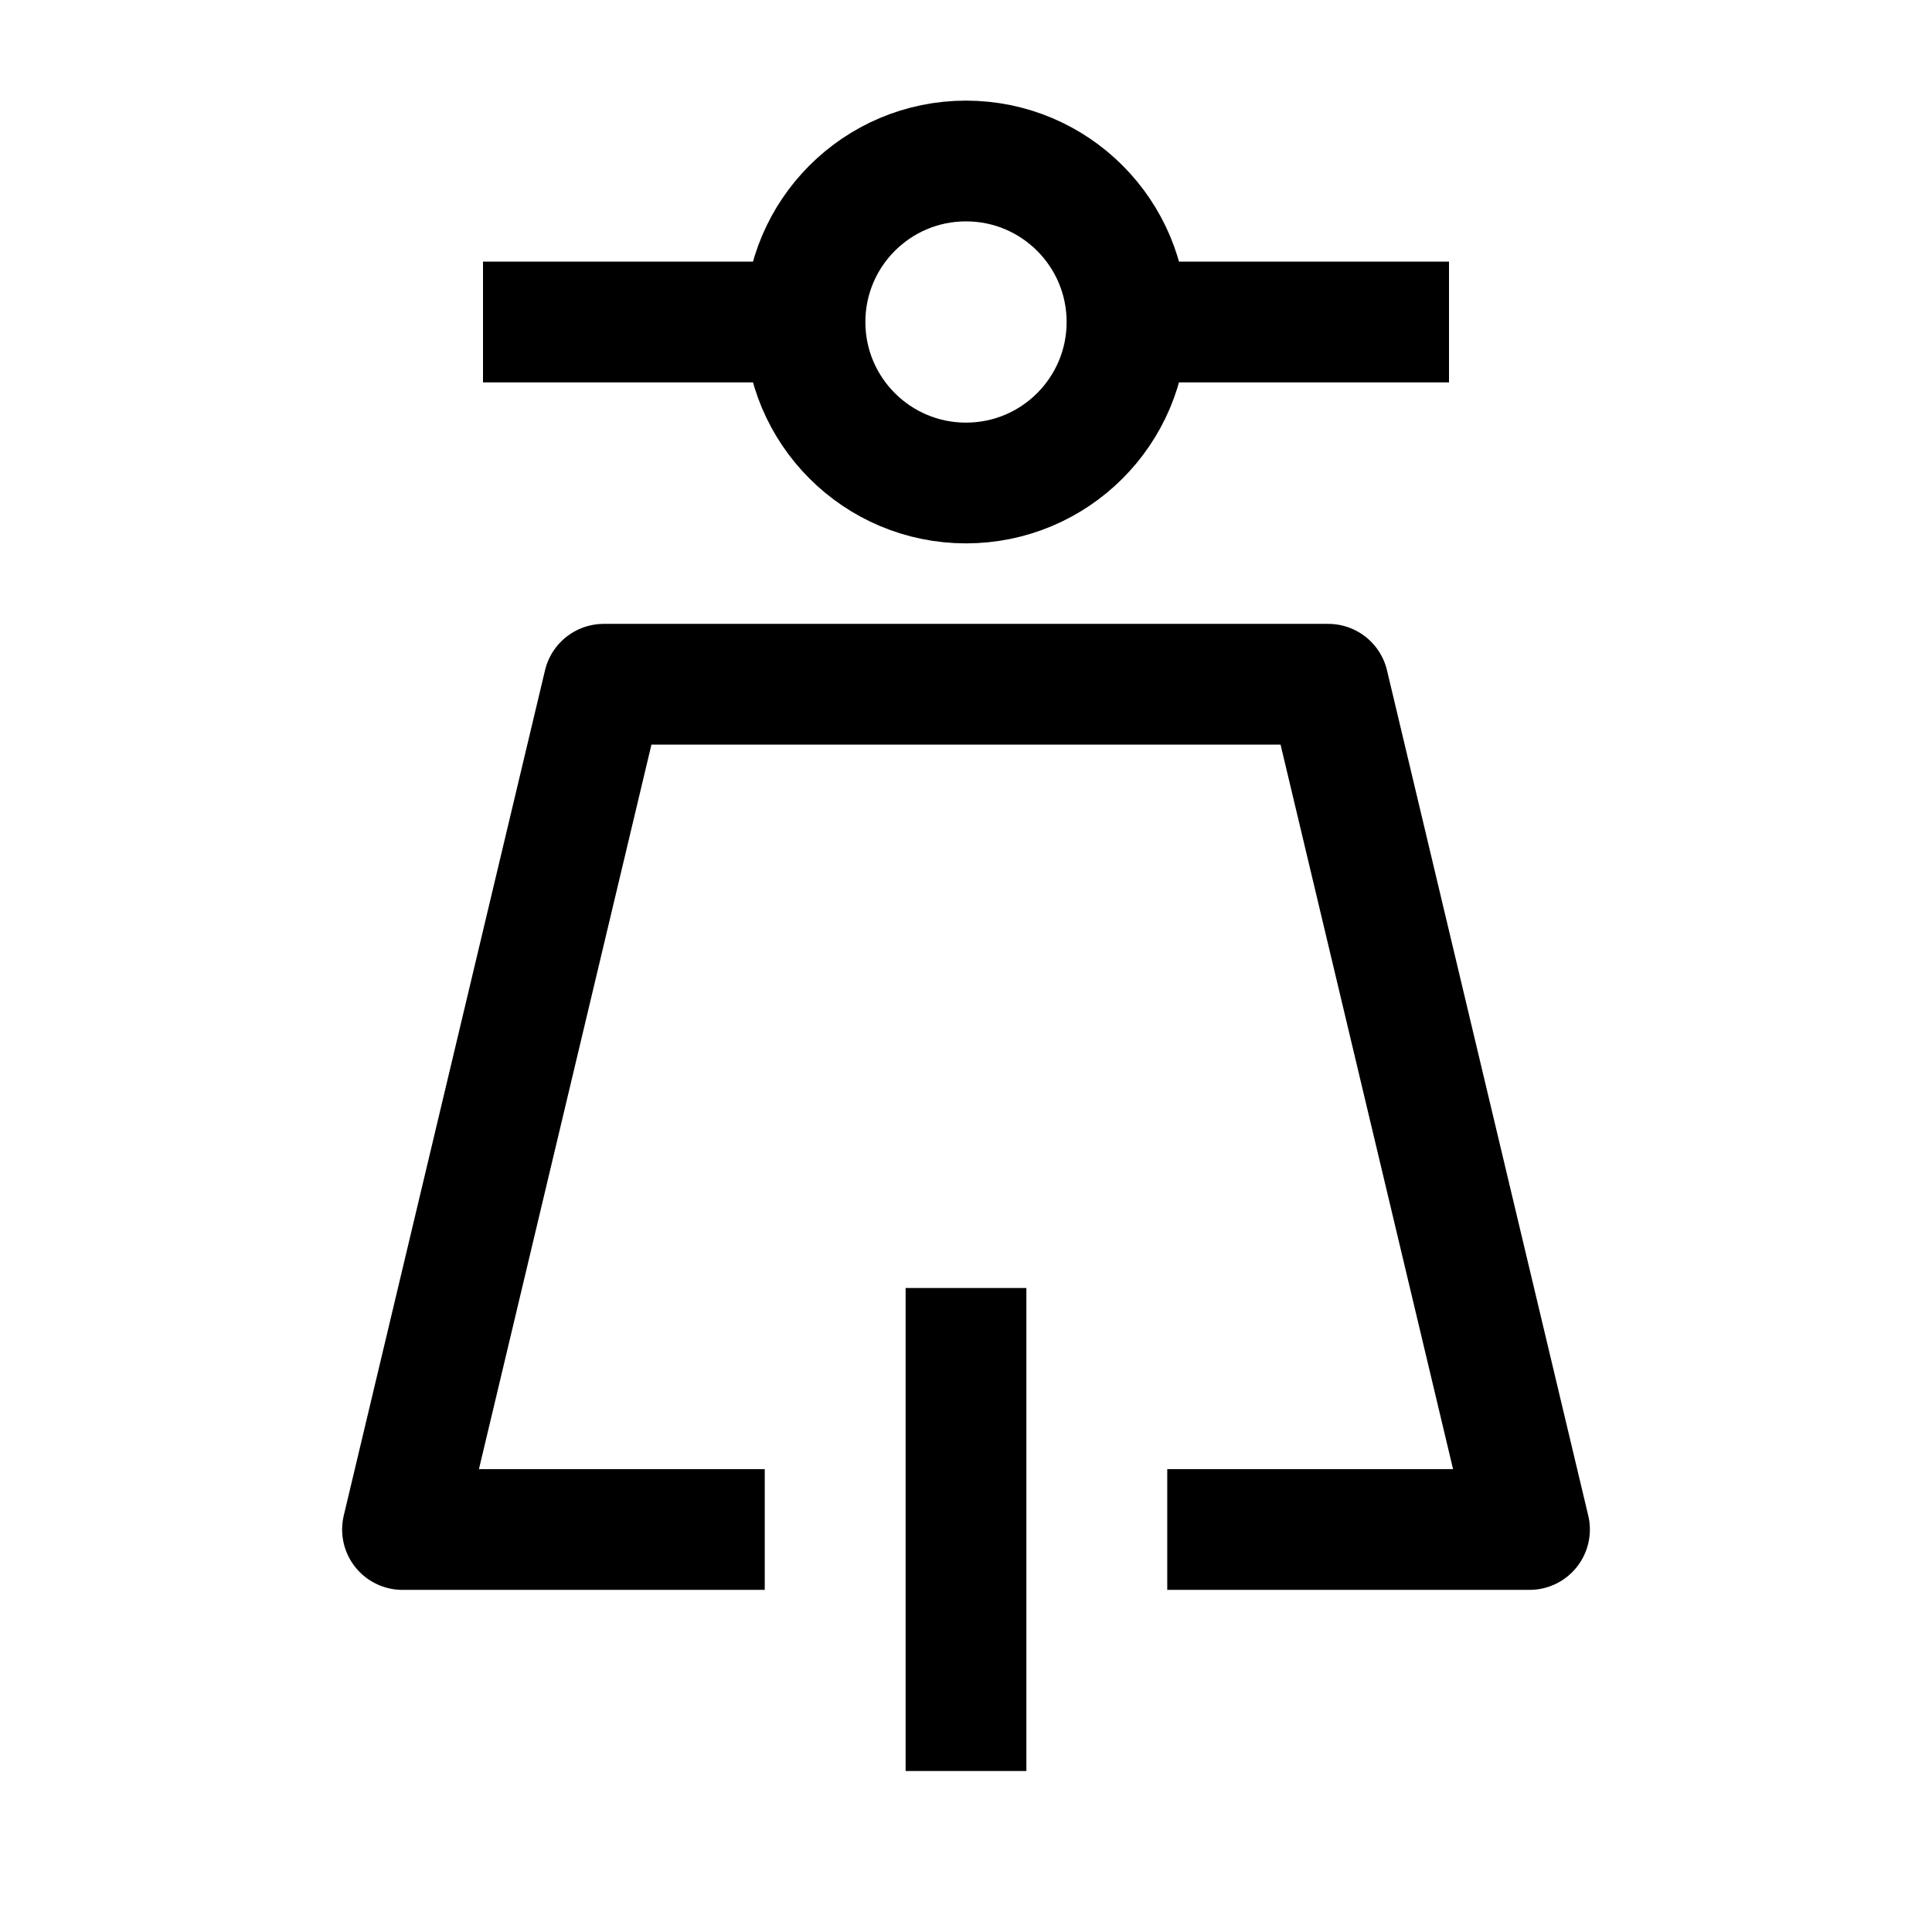 <svg width="24" height="24" viewBox="0 0 24 24" fill="none" xmlns="http://www.w3.org/2000/svg">
    <circle cx="12" cy="4" r="2" stroke="currentColor" stroke-width="1.5" stroke-linejoin="round"/>
    <path d="M10 4H6" stroke="currentColor" stroke-width="1.5" stroke-linejoin="round"/>
    <path d="M18 4H14" stroke="currentColor" stroke-width="1.5" stroke-linejoin="round"/>
    <path d="M14.5 19H19L16.5 8.5H7.5L5 19H9.5" stroke="currentColor" stroke-width="1.5" stroke-linejoin="round"/>
    <path d="M12 16V22" stroke="currentColor" stroke-width="1.5" stroke-linejoin="round"/>
</svg>
